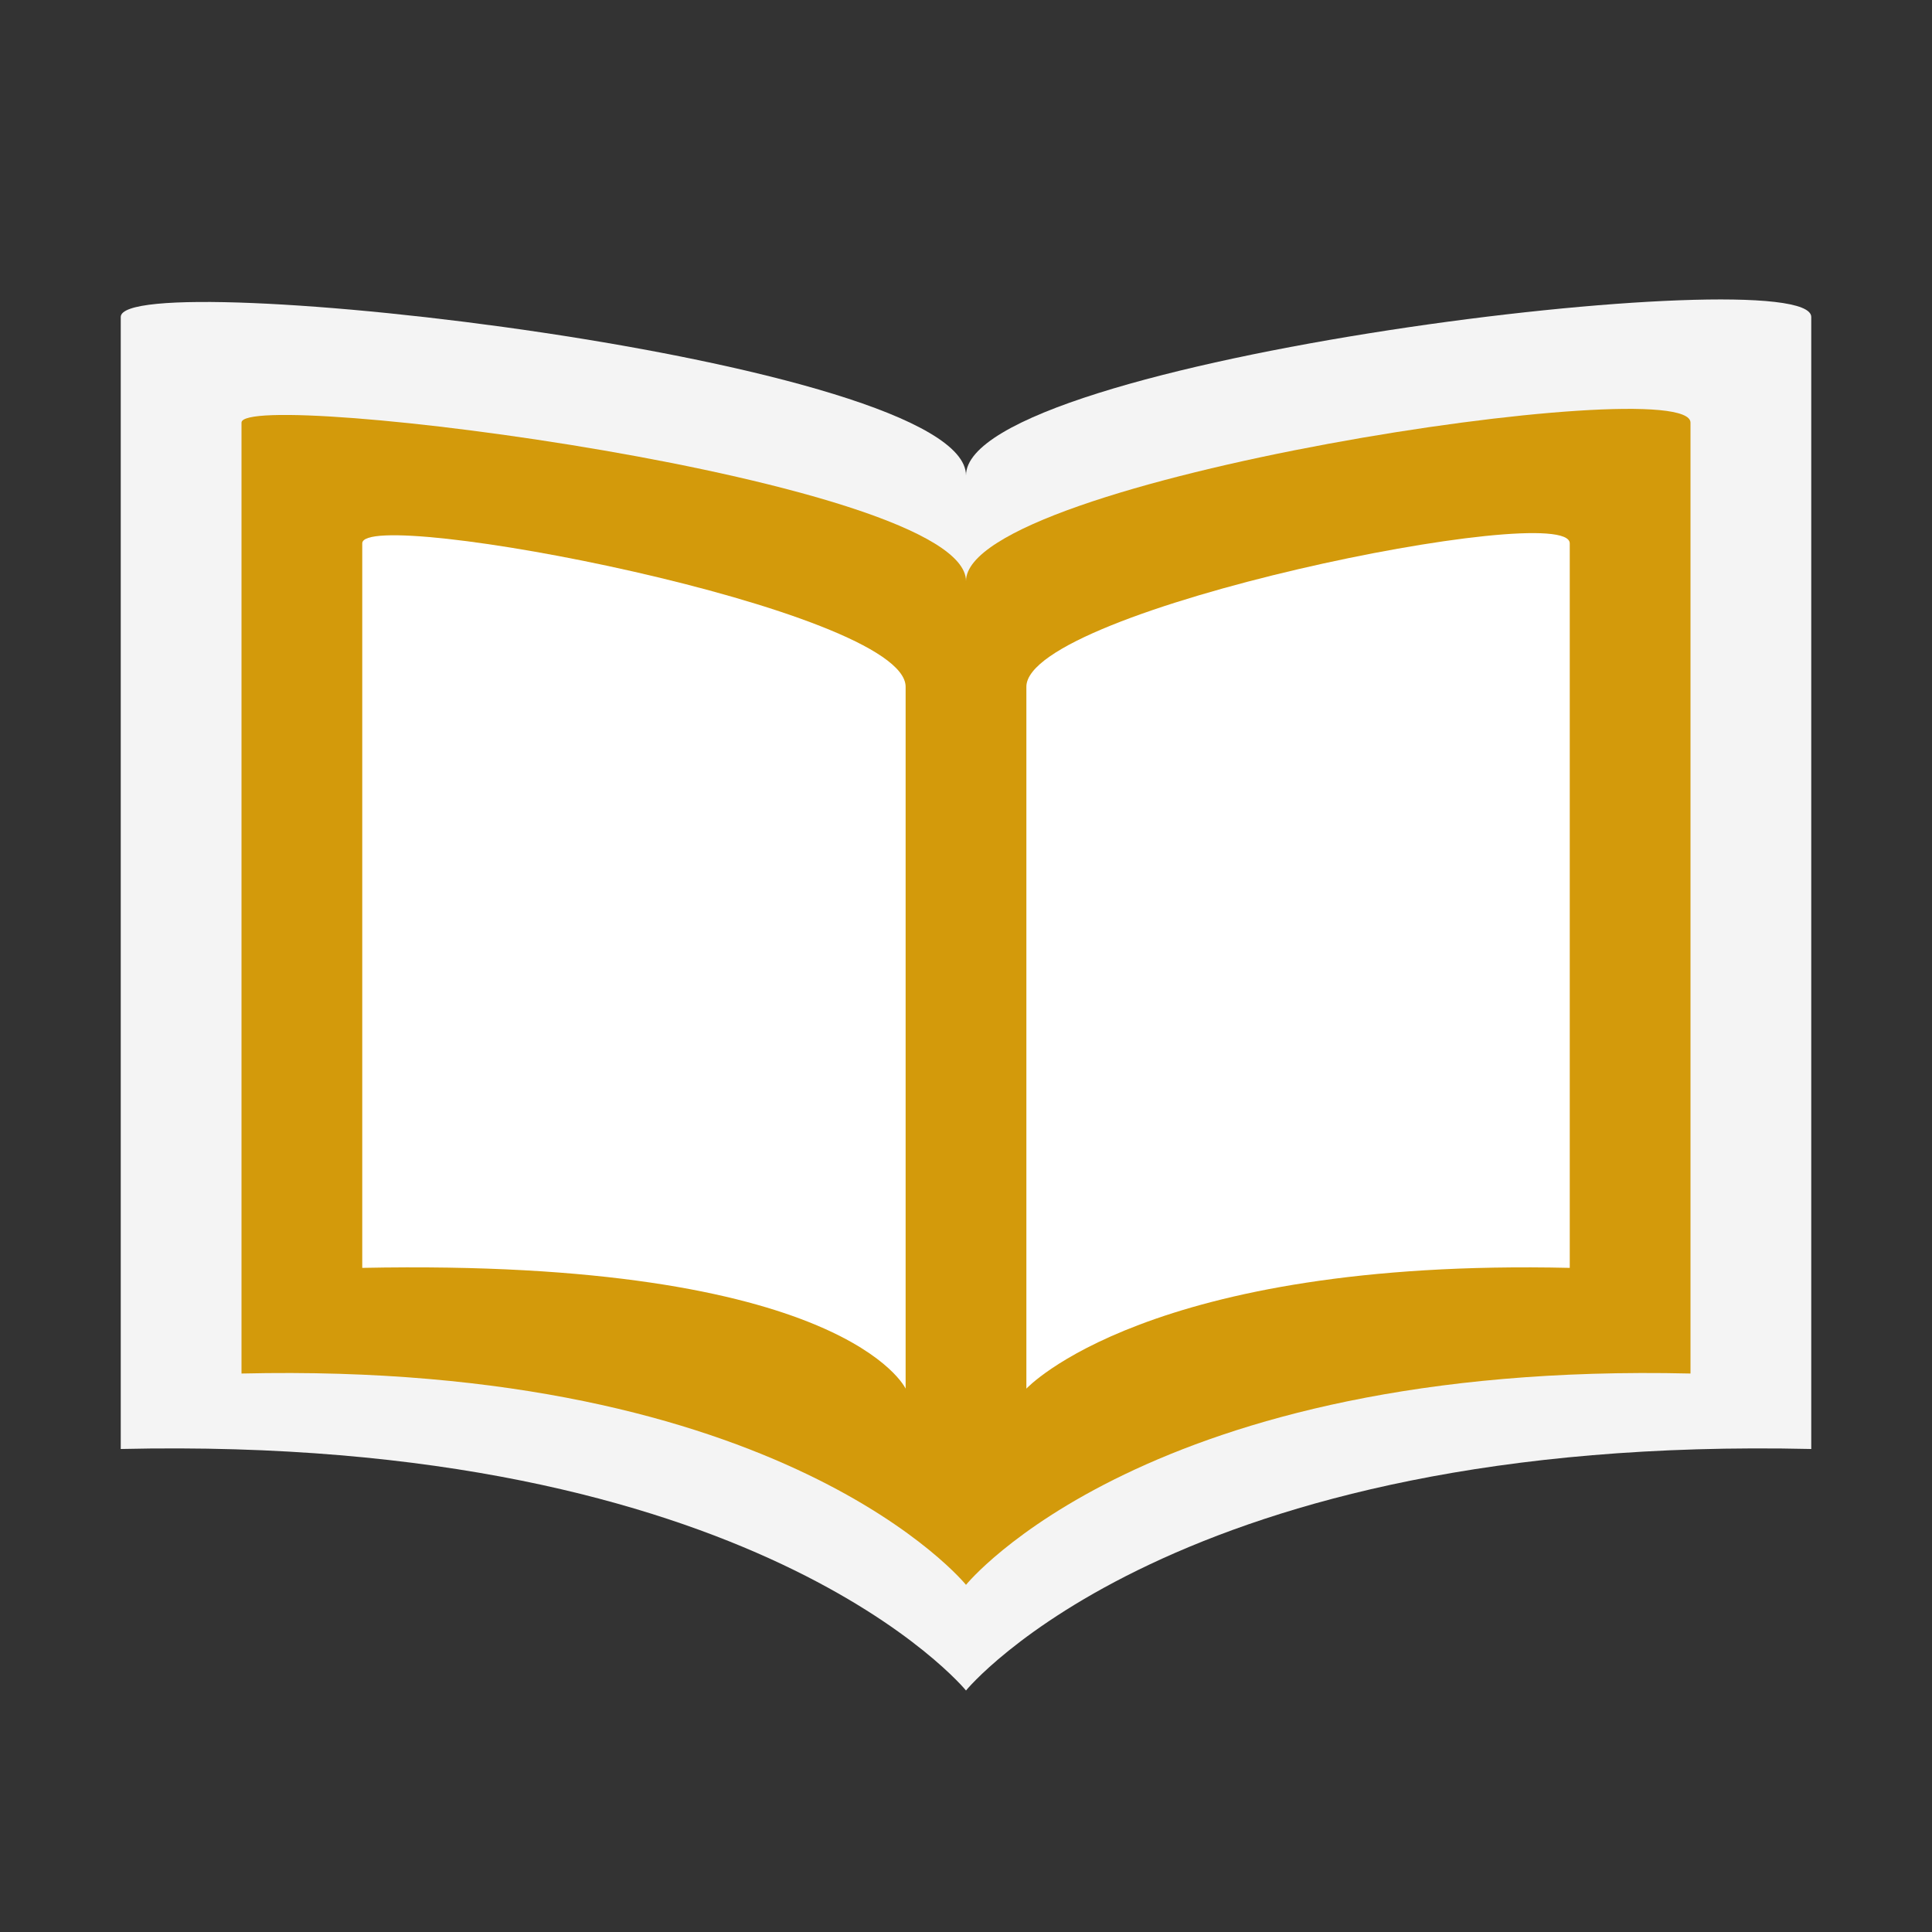 <svg ti:v='1' width='32' height='32' viewBox='0,0,32,32' xmlns='http://www.w3.org/2000/svg' xmlns:ti='urn:schemas-jetbrains-com:tisvg'><rect x="0" y="0" width="32" height="32" fill="#333333" stroke="none"/><g><path fill-rule='evenodd' d='M0,0L32,0L32,32L0,32Z' fill='#FFFFFF' opacity='0'/><path fill-rule='evenodd' d='M2,24L2,5.25C2,4.375,16,5.945,16,7.875L16,28C16,28,12.541,23.759,2,24Z' fill='#F4F4F4'/><path fill-rule='evenodd' d='M30,24L30,5.25C30,4.266,16,5.945,16,7.875L16,28C16,28,19.459,23.759,30,24Z' fill='#F4F4F4'/><path fill-rule='evenodd' d='M4,22.75L4,7C4,6.417,16,7.936,16,9.625L16,26.25C16,26.25,13,22.539,4,22.75Z' fill='#D39A0B'/><path fill-rule='evenodd' d='M28,22.75L28,7C28,6.125,16,7.936,16,9.625L16,26.25C16,26.25,19,22.539,28,22.75Z' fill='#D39A0B'/><path fill-rule='evenodd' d='M6,21L6,9C6,8.371,15,10.088,15,11.375L15,23C15,23,14,20.839,6,21Z' fill='#FFFFFF'/><path fill-rule='evenodd' d='M26,21L26,9C26,8.262,17,10.088,17,11.375L17,23C17,23,19,20.839,26,21Z' fill='#FFFFFF'/></g></svg>